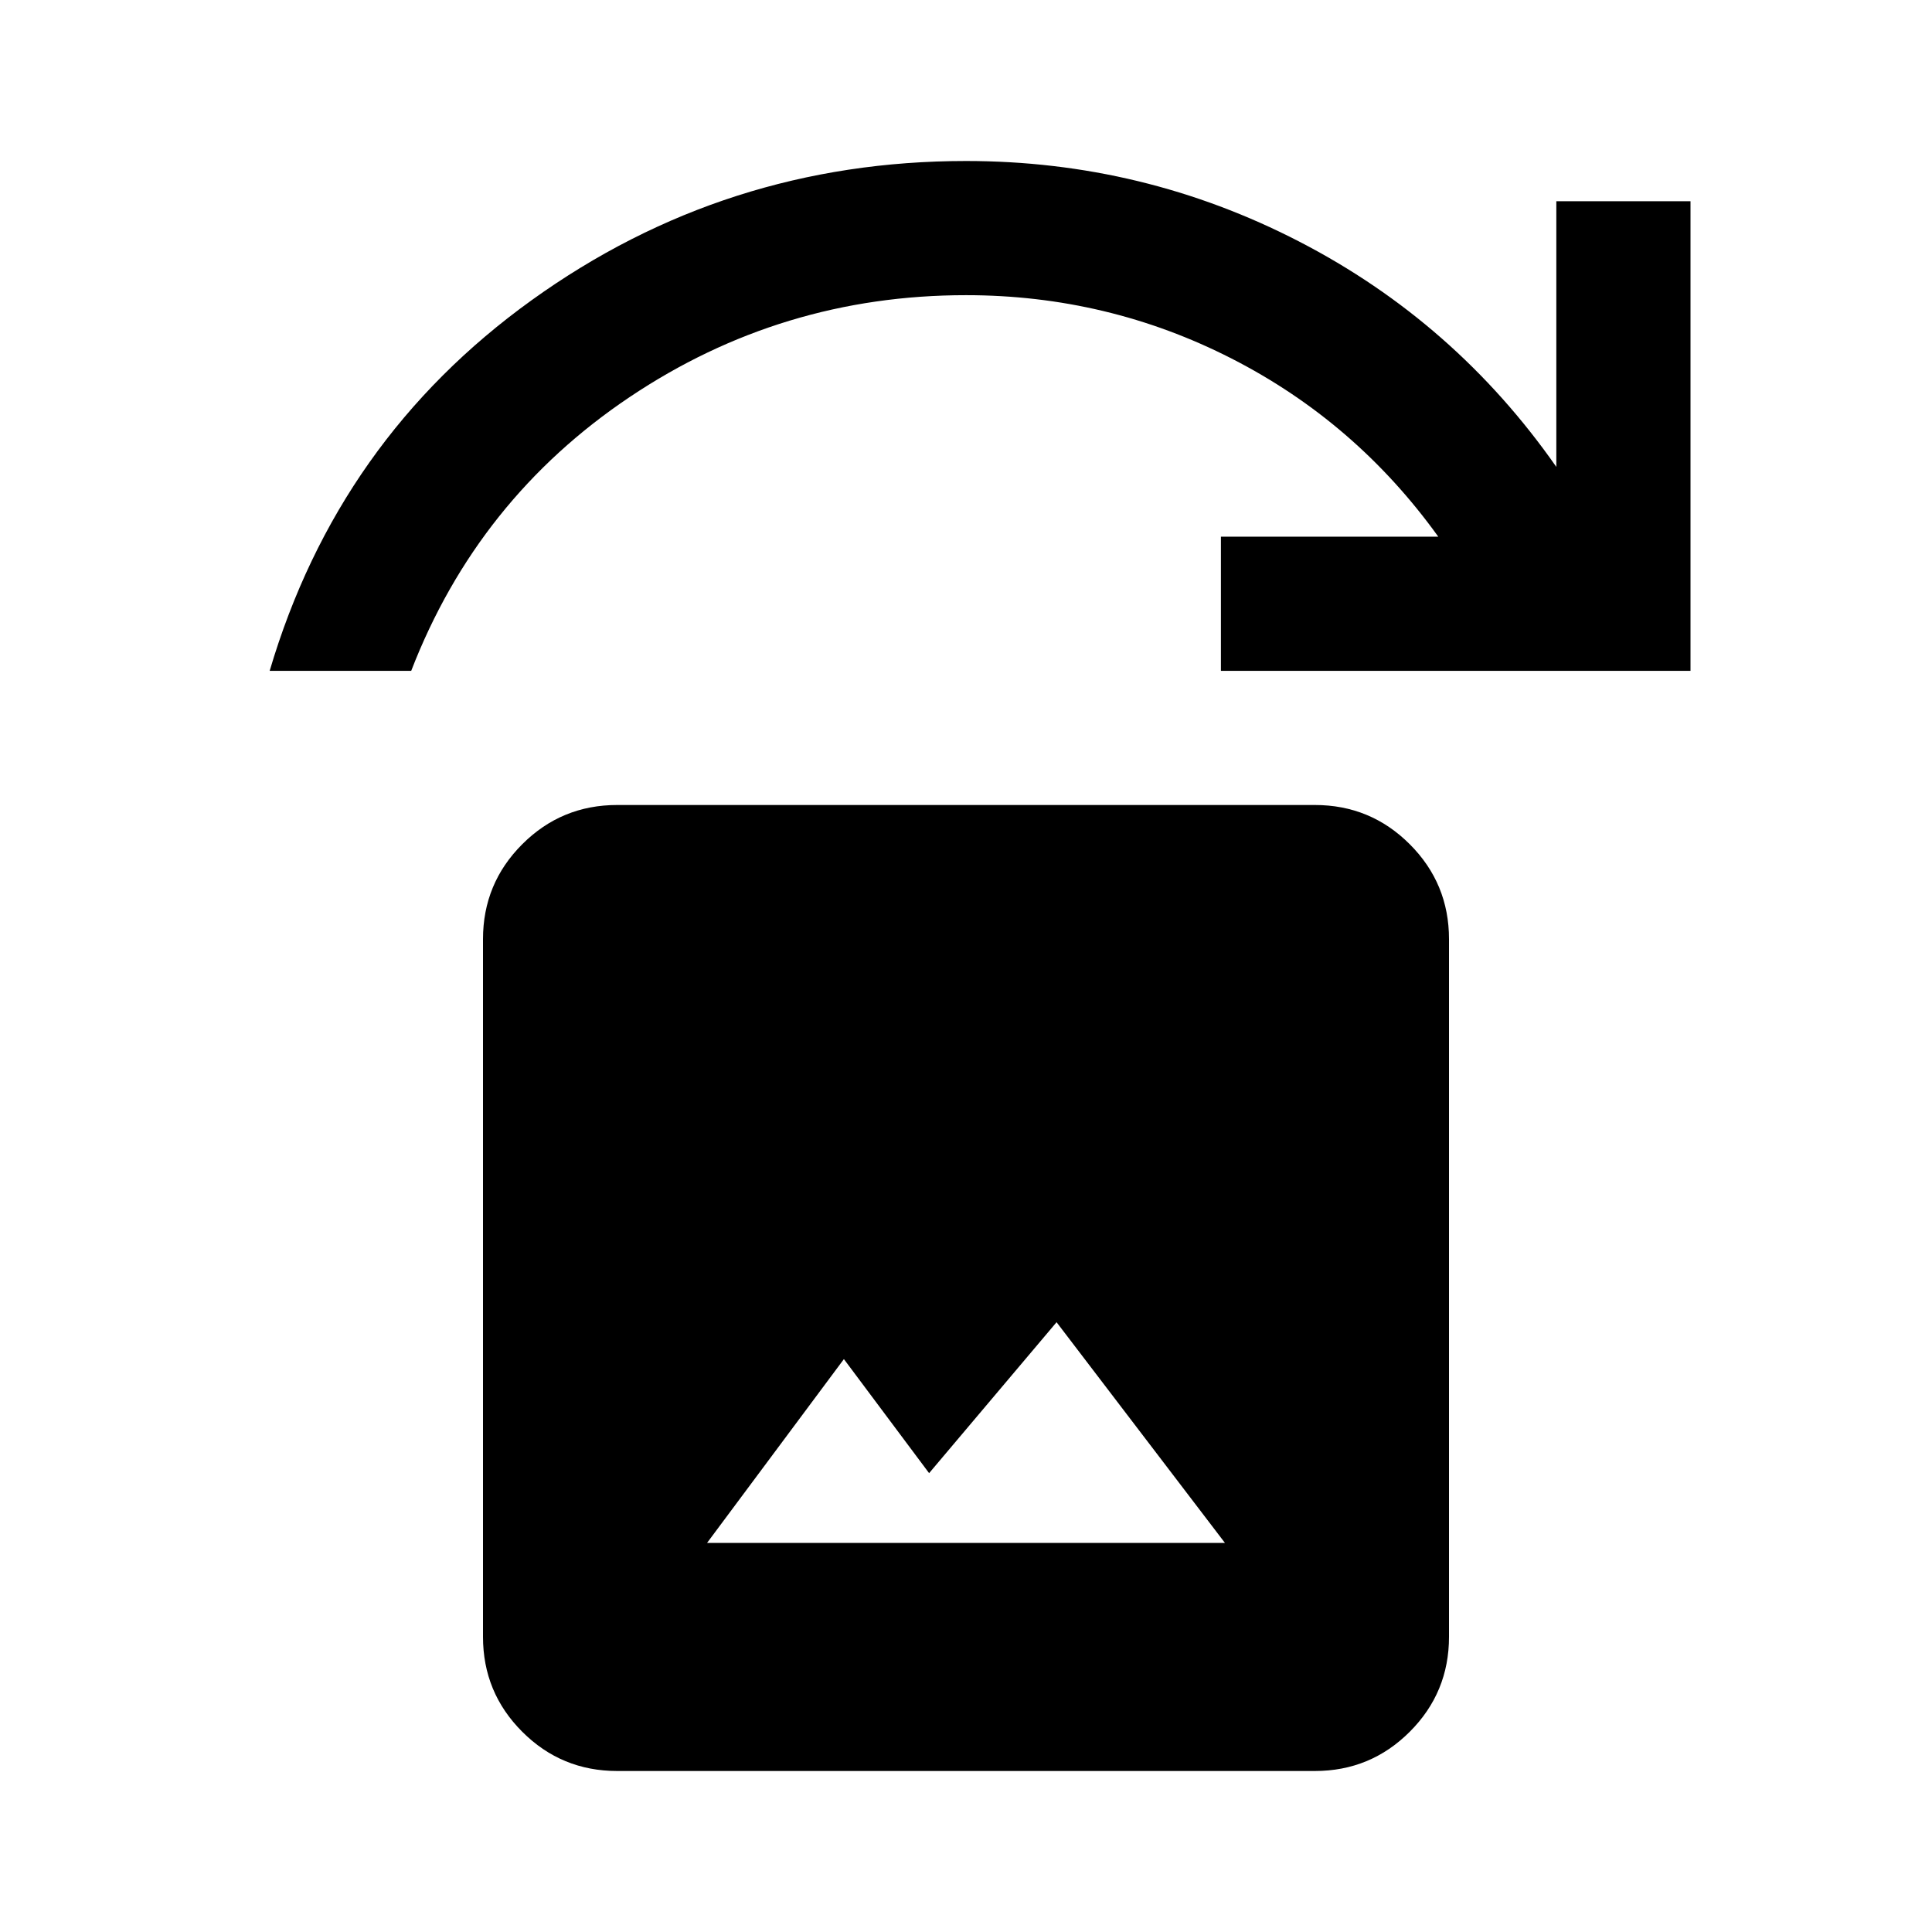 <svg xmlns="http://www.w3.org/2000/svg" height="40" viewBox="0 -960 960 960" width="40"><path d="M351.33-193.33h257.34L525-303l-63.33 75-42.34-56.67-68 91.34ZM306.67-80Q279-80 259.5-99.5T240-146.67v-346.66q0-27.67 19.5-47.17t47.17-19.5h346.66q27.67 0 47.17 19.5t19.5 47.17v346.66q0 27.67-19.5 47.17T653.33-80H306.67ZM134-626.67q34-115 130.17-184.16Q360.33-880 480-880q88 0 165.5 40t127.83 112v-132H840v233.33H606.67v-66.66h108q-41-57-102.67-88.5t-132-31.5q-91.67 0-167.17 50.66-75.5 50.67-108.5 136H134Z"/></svg>